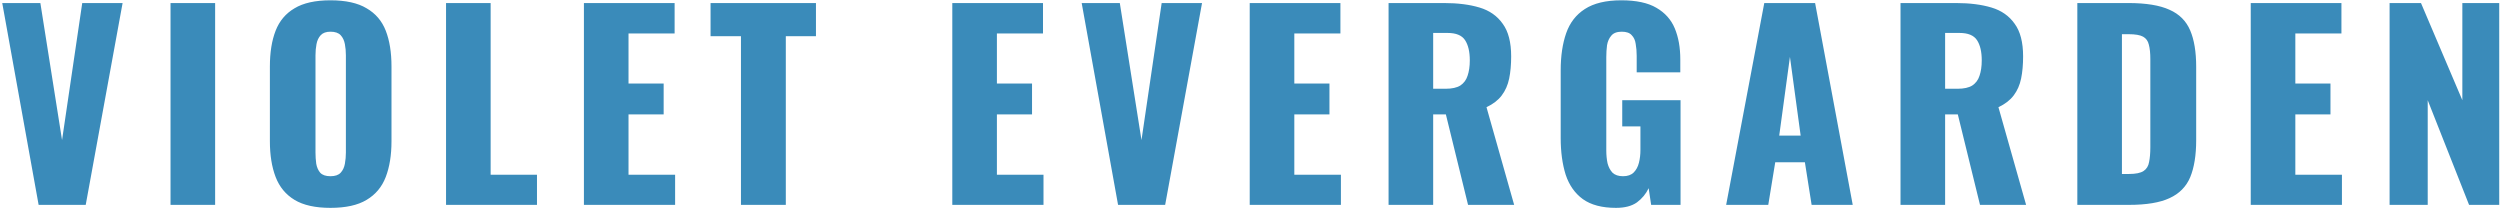 <svg width="903" height="76" viewBox="0 0 903 76" fill="none" xmlns="http://www.w3.org/2000/svg">
<path d="M13.951 74L0.811 1.1H14.581L22.411 50.6L29.701 1.1H44.281L30.961 74H13.951ZM61.594 74V1.1H77.704V74H61.594ZM119.355 75.08C113.895 75.08 109.575 74.12 106.395 72.2C103.215 70.28 100.935 67.52 99.555 63.92C98.175 60.32 97.485 56.03 97.485 51.05V23.96C97.485 18.92 98.175 14.63 99.555 11.09C100.935 7.55 103.215 4.85 106.395 2.99C109.575 1.07 113.895 0.11 119.355 0.11C124.875 0.11 129.225 1.07 132.405 2.99C135.645 4.85 137.955 7.55 139.335 11.09C140.715 14.63 141.405 18.92 141.405 23.96V51.05C141.405 56.03 140.715 60.32 139.335 63.92C137.955 67.52 135.645 70.28 132.405 72.2C129.225 74.12 124.875 75.08 119.355 75.08ZM119.355 63.65C121.035 63.65 122.265 63.23 123.045 62.39C123.825 61.55 124.335 60.47 124.575 59.15C124.815 57.83 124.935 56.48 124.935 55.1V20C124.935 18.56 124.815 17.21 124.575 15.95C124.335 14.63 123.825 13.55 123.045 12.71C122.265 11.87 121.035 11.45 119.355 11.45C117.795 11.45 116.625 11.87 115.845 12.71C115.065 13.55 114.555 14.63 114.315 15.95C114.075 17.21 113.955 18.56 113.955 20V55.1C113.955 56.48 114.045 57.83 114.225 59.15C114.465 60.47 114.945 61.55 115.665 62.39C116.445 63.23 117.675 63.65 119.355 63.65ZM161.109 74V1.1H177.219V63.11H193.959V74H161.109ZM210.911 74V1.1H243.671V12.08H227.021V30.17H239.711V41.33H227.021V63.11H243.851V74H210.911ZM267.635 74V13.07H256.655V1.1H294.725V13.07H283.835V74H267.635ZM343.971 74V1.1H376.731V12.08H360.081V30.17H372.771V41.33H360.081V63.11H376.911V74H343.971ZM403.845 74L390.705 1.1H404.475L412.305 50.6L419.595 1.1H434.175L420.855 74H403.845ZM451.398 74V1.1H484.158V12.08H467.508V30.17H480.198V41.33H467.508V63.11H484.338V74H451.398ZM501.552 74V1.1H521.622C526.542 1.1 530.802 1.64 534.402 2.72C538.002 3.8 540.792 5.75 542.772 8.57C544.812 11.33 545.832 15.26 545.832 20.36C545.832 23.36 545.592 26.03 545.112 28.37C544.632 30.71 543.732 32.75 542.412 34.49C541.152 36.17 539.322 37.58 536.922 38.72L546.912 74H530.262L522.252 41.33H517.662V74H501.552ZM517.662 32.06H522.162C524.442 32.06 526.212 31.67 527.472 30.89C528.732 30.05 529.602 28.88 530.082 27.38C530.622 25.82 530.892 23.96 530.892 21.8C530.892 18.68 530.322 16.25 529.182 14.51C528.042 12.77 525.942 11.9 522.882 11.9H517.662V32.06ZM583.703 75.08C578.663 75.08 574.673 74.03 571.733 71.93C568.853 69.83 566.783 66.89 565.523 63.11C564.323 59.27 563.723 54.86 563.723 49.88V25.4C563.723 20.24 564.383 15.77 565.703 11.99C567.023 8.21 569.273 5.3 572.453 3.26C575.693 1.16 580.073 0.11 585.593 0.11C590.993 0.11 595.223 1.01 598.283 2.81C601.403 4.61 603.623 7.1 604.943 10.28C606.263 13.46 606.923 17.18 606.923 21.44V26.12H591.173V20.18C591.173 18.62 591.053 17.18 590.813 15.86C590.633 14.54 590.153 13.49 589.373 12.71C588.653 11.87 587.453 11.45 585.773 11.45C584.033 11.45 582.773 11.93 581.993 12.89C581.213 13.79 580.703 14.93 580.463 16.31C580.283 17.69 580.193 19.13 580.193 20.63V54.38C580.193 56 580.343 57.53 580.643 58.97C581.003 60.35 581.603 61.49 582.443 62.39C583.343 63.23 584.603 63.65 586.223 63.65C587.903 63.65 589.193 63.2 590.093 62.3C590.993 61.4 591.623 60.23 591.983 58.79C592.343 57.35 592.523 55.82 592.523 54.2V45.65H585.953V36.2H607.013V74H596.393L595.493 67.97C594.533 70.01 593.123 71.72 591.263 73.1C589.403 74.42 586.883 75.08 583.703 75.08ZM623.486 74L637.256 1.1H655.616L669.206 74H654.356L651.926 58.61H641.216L638.696 74H623.486ZM642.656 48.98H650.396L646.526 20.54L642.656 48.98ZM686.466 74V1.1H706.536C711.456 1.1 715.716 1.64 719.316 2.72C722.916 3.8 725.706 5.75 727.686 8.57C729.726 11.33 730.746 15.26 730.746 20.36C730.746 23.36 730.506 26.03 730.026 28.37C729.546 30.71 728.646 32.75 727.326 34.49C726.066 36.17 724.236 37.58 721.836 38.72L731.826 74H715.176L707.166 41.33H702.576V74H686.466ZM702.576 32.06H707.076C709.356 32.06 711.126 31.67 712.386 30.89C713.646 30.05 714.516 28.88 714.996 27.38C715.536 25.82 715.806 23.96 715.806 21.8C715.806 18.68 715.236 16.25 714.096 14.51C712.956 12.77 710.856 11.9 707.796 11.9H702.576V32.06ZM750.331 74V1.1H768.781C775.141 1.1 780.091 1.91 783.631 3.53C787.171 5.09 789.661 7.58 791.101 11C792.541 14.36 793.261 18.74 793.261 24.14V50.6C793.261 56.06 792.541 60.53 791.101 64.01C789.661 67.43 787.171 69.95 783.631 71.57C780.151 73.19 775.261 74 768.961 74H750.331ZM766.441 62.84H768.961C771.421 62.84 773.191 62.48 774.271 61.76C775.351 61.04 776.011 59.96 776.251 58.52C776.551 57.08 776.701 55.28 776.701 53.12V21.35C776.701 19.19 776.521 17.45 776.161 16.13C775.861 14.81 775.171 13.85 774.091 13.25C773.011 12.65 771.271 12.35 768.871 12.35H766.441V62.84ZM812.966 74V1.1H845.726V12.08H829.076V30.17H841.766V41.33H829.076V63.11H845.906V74H812.966ZM863.12 74V1.1H874.46L889.4 36.2V1.1H902.72V74H891.83L876.89 36.2V74H863.12Z" fill="#3A8BBA"/>
</svg>
